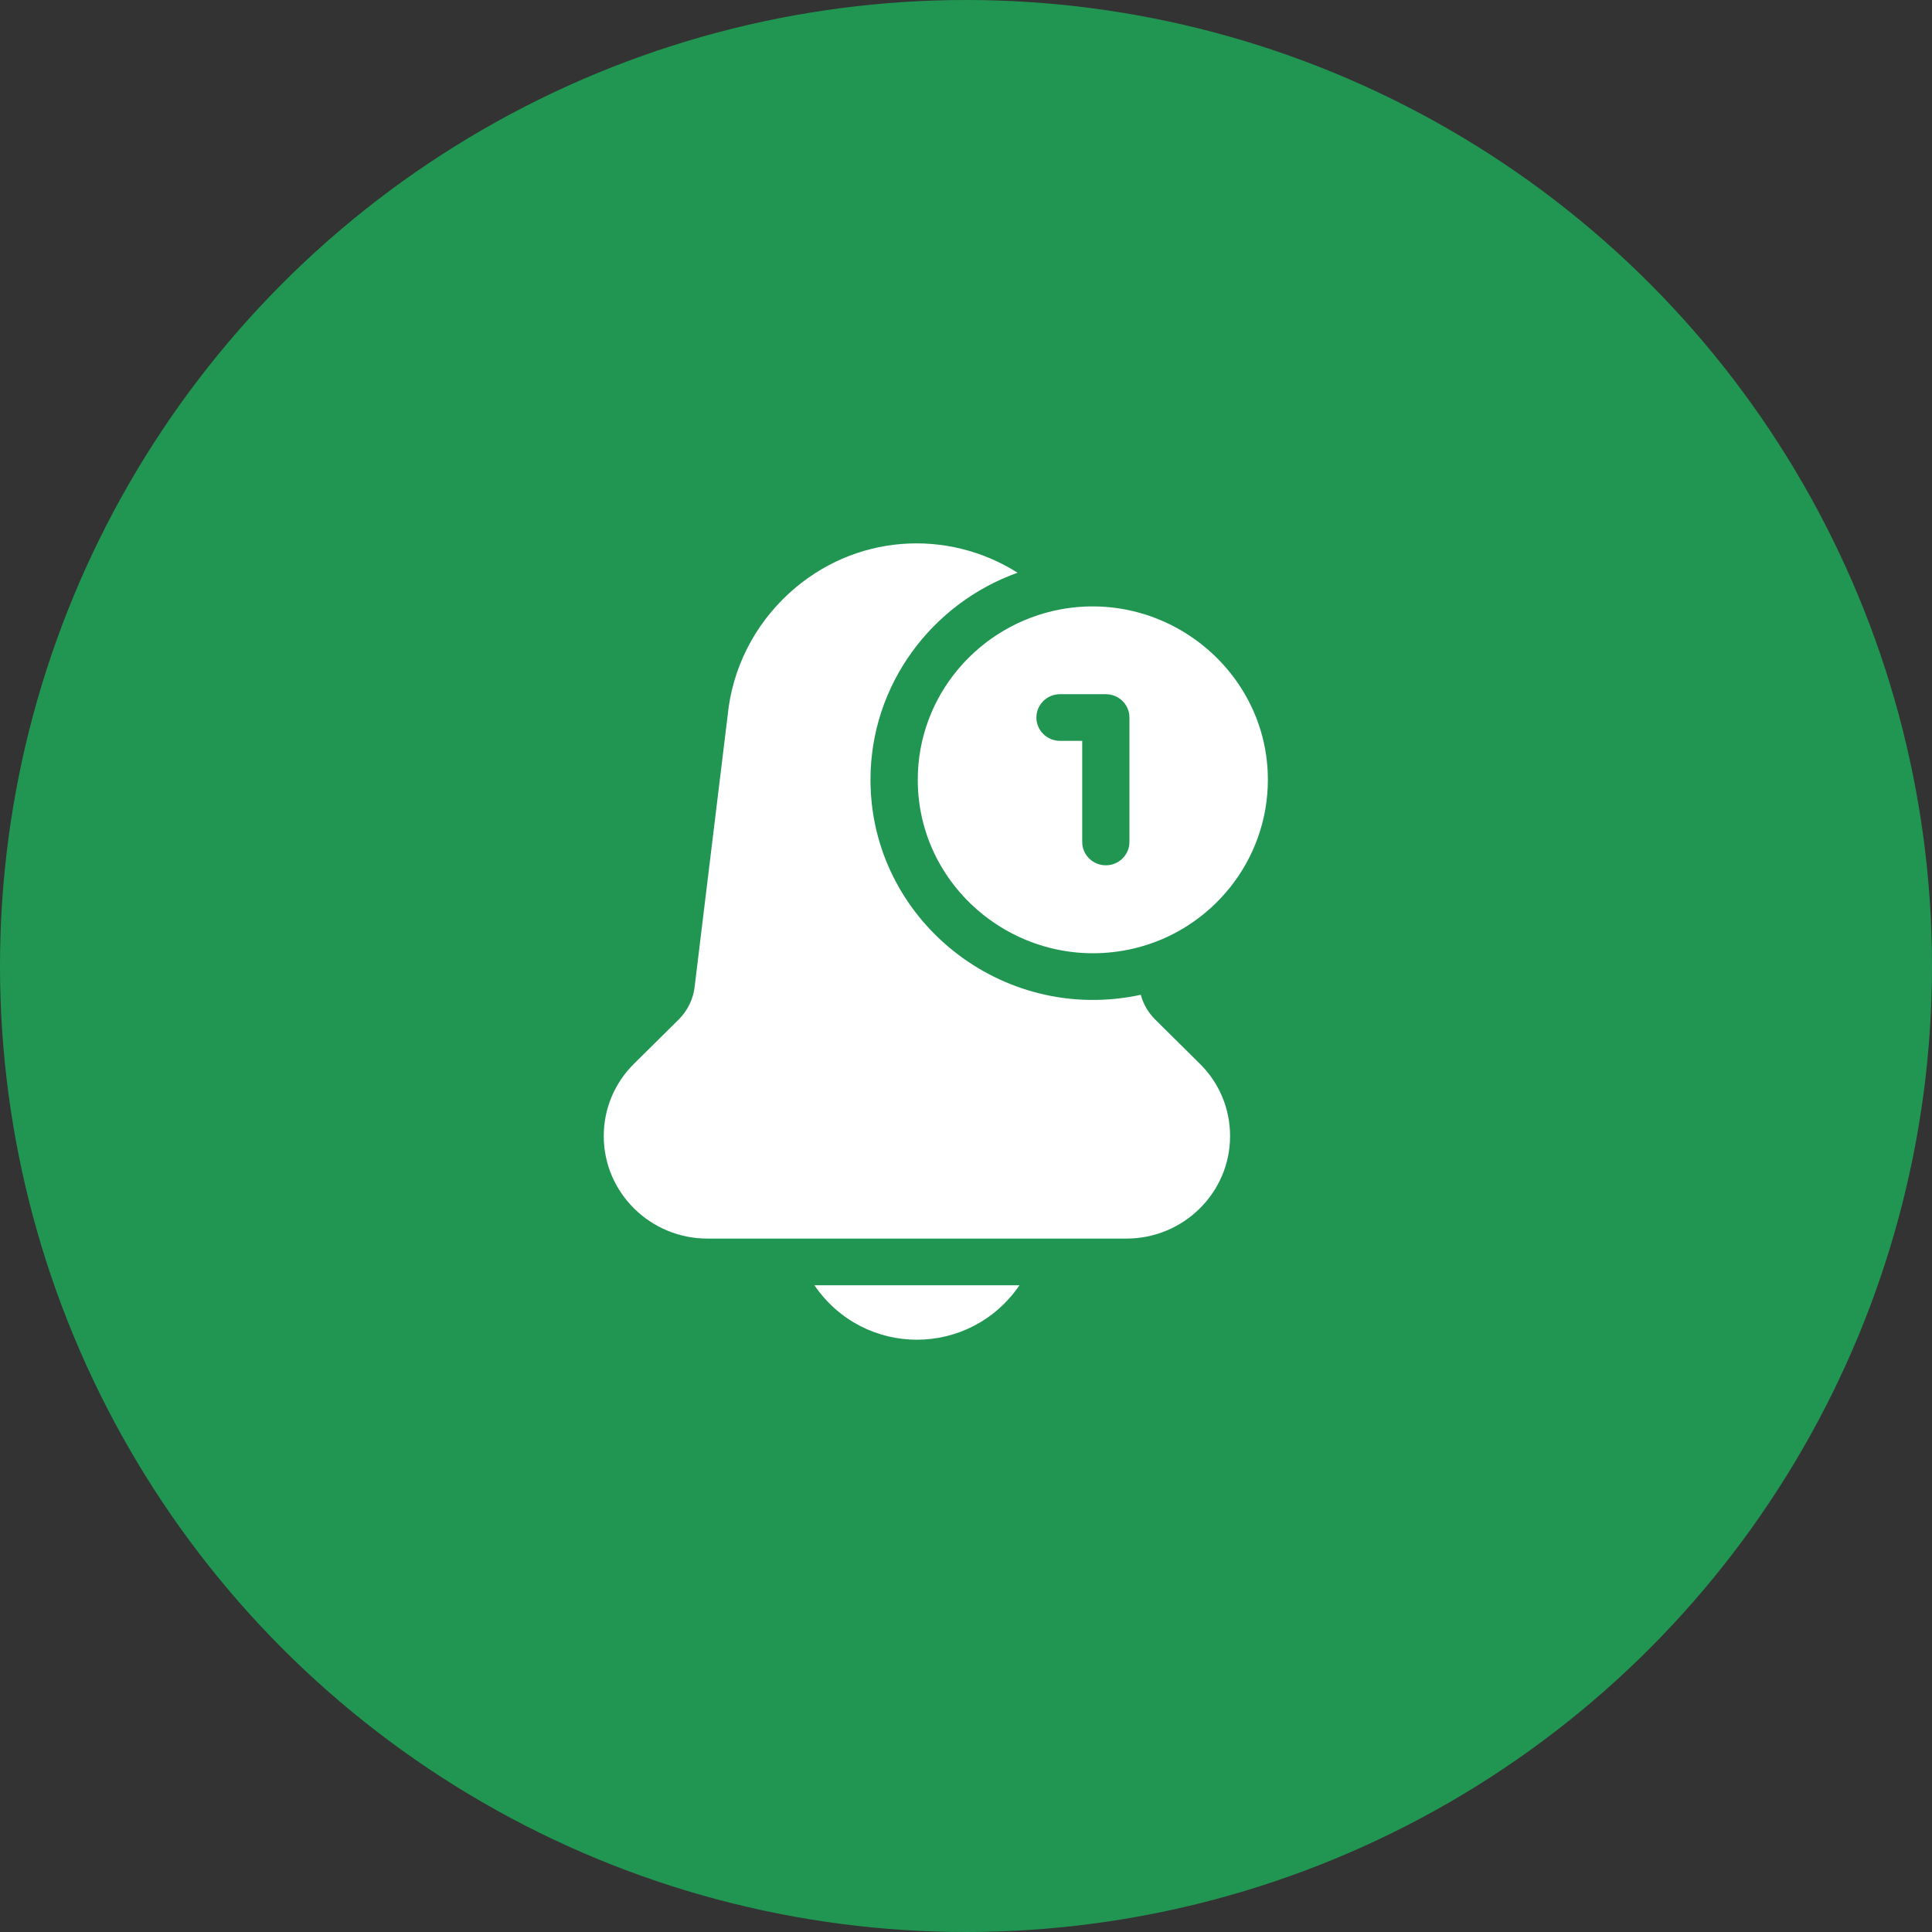 <svg width="32" height="32" viewBox="0 0 32 32" fill="none" xmlns="http://www.w3.org/2000/svg">
<rect x="0" y="0" width="32" height="32" fill="#333333" stroke="none"/>
<circle cx="16" cy="16" r="16" fill="#219653"/>
<path d="M13.489 21.288C14.313 22.492 16.063 22.489 16.886 21.288H13.489Z" fill="white"/>
<path d="M19.137 16.89C19.02 16.776 18.937 16.632 18.895 16.477C16.588 16.975 14.418 15.228 14.418 12.915C14.418 11.34 15.435 9.994 16.854 9.486C15.69 8.75 14.148 8.839 13.068 9.828C12.491 10.357 12.13 11.072 12.053 11.843C11.483 16.529 11.508 16.319 11.508 16.326C11.487 16.539 11.391 16.739 11.238 16.89L10.503 17.617C10.179 17.937 10 18.364 10 18.817C10 19.754 10.771 20.515 11.718 20.515H18.656C19.604 20.515 20.374 19.754 20.374 18.817C20.374 18.364 20.196 17.937 19.871 17.617L19.137 16.89Z" fill="white"/>
<path d="M21 12.915C21 11.131 19.345 9.762 17.561 10.094C17.561 10.095 17.562 10.096 17.561 10.094C16.218 10.347 15.201 11.516 15.201 12.915C15.201 14.765 16.958 16.146 18.792 15.707C18.792 15.705 18.792 15.706 18.792 15.707C20.059 15.403 21 14.26 21 12.915ZM18.707 13.946C18.707 14.159 18.532 14.332 18.316 14.332C18.1 14.332 17.925 14.159 17.925 13.946V12.271H17.557C17.341 12.271 17.166 12.098 17.166 11.885C17.166 11.671 17.341 11.498 17.557 11.498H18.316C18.532 11.498 18.707 11.671 18.707 11.885V13.946Z" fill="white"/>
</svg>
